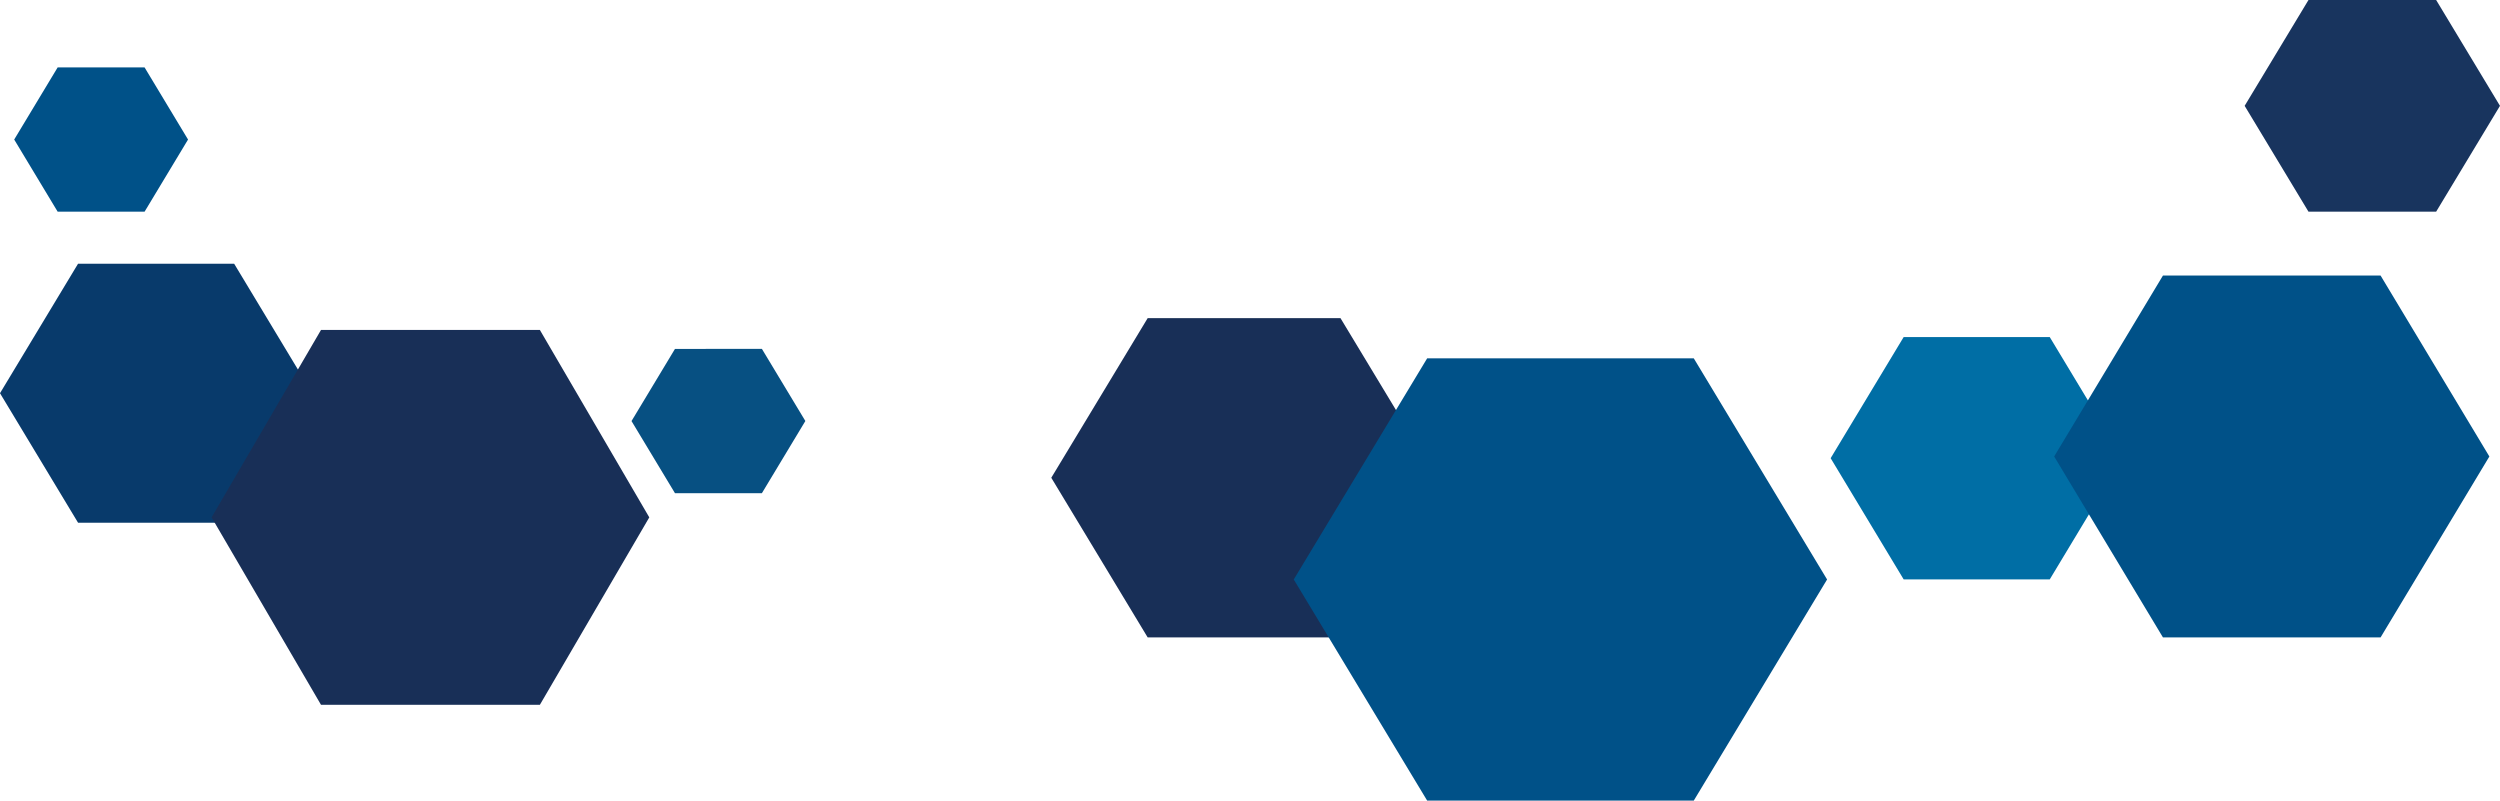 <svg xmlns="http://www.w3.org/2000/svg" viewBox="0 0 1919.15 614.6"><defs><style>.cls-1{fill:#005188;}.cls-2{fill:#083a6b;}.cls-3{fill:#182f57;}.cls-4{fill:#075082;}.cls-5{fill:#006ea5;}.cls-6{fill:#18345e;}</style></defs><g id="_1" data-name="1"><path id="Polygon_10" data-name="Polygon 10" class="cls-1" d="M111.41,296.15l33.36,55.37L111.41,406.9H44.68L11.32,351.52l33.36-55.37Z" transform="translate(-0.42 -244.4)"/></g><g id="_2" data-name="2"><path id="Polygon_7" data-name="Polygon 7" class="cls-2" d="M180.17,446.85l59.92,99.4-59.92,99.41H60.34L.42,546.25l59.92-99.4Z" transform="translate(-0.42 -244.4)"/></g><g id="_3" data-name="3"><path id="Polygon_1" data-name="Polygon 1" class="cls-3" d="M414.85,497.68l84,143.89-84,143.9h-168l-84-143.9,84-143.89Z" transform="translate(-0.42 -244.4)"/></g><g id="_4" data-name="4"><path id="Polygon_2" data-name="Polygon 2" class="cls-4" d="M585.29,512.21l33.37,55.38L585.29,623H518.57l-33.36-55.37,33.36-55.38Z" transform="translate(-0.42 -244.4)"/></g><g id="_5" data-name="5"><path id="Polygon_4" data-name="Polygon 4" class="cls-3" d="M1029.45,488.61l74,122.55-74,122.56h-148l-74-122.56,74-122.55Z" transform="translate(-0.42 -244.4)"/></g><g id="_6" data-name="6"><path id="Polygon_3" data-name="Polygon 3" class="cls-1" d="M1300.66,519.47,1403,689.24,1300.66,859H1096L993.59,689.24,1096,519.47Z" transform="translate(-0.42 -244.4)"/></g><g id="_7" data-name="7"><path id="Polygon_5" data-name="Polygon 5" class="cls-5" d="M1573.92,503.13l56.06,93-56.06,93.06H1461.8l-56.06-93.06,56.06-93Z" transform="translate(-0.42 -244.4)"/></g><g id="_8" data-name="8"><path id="Polygon_8" data-name="Polygon 8" class="cls-1" d="M1827.89,455.92l83.52,138.9-83.52,138.9H1660.84l-83.52-138.9,83.52-138.9Z" transform="translate(-0.42 -244.4)"/></g><g id="_9" data-name="9"><path id="Polygon_9" data-name="Polygon 9" class="cls-6" d="M1870.55,244.4l49,81.25-49,81.25h-98l-49-81.25,49-81.25Z" transform="translate(-0.42 -244.4)"/></g></svg>
